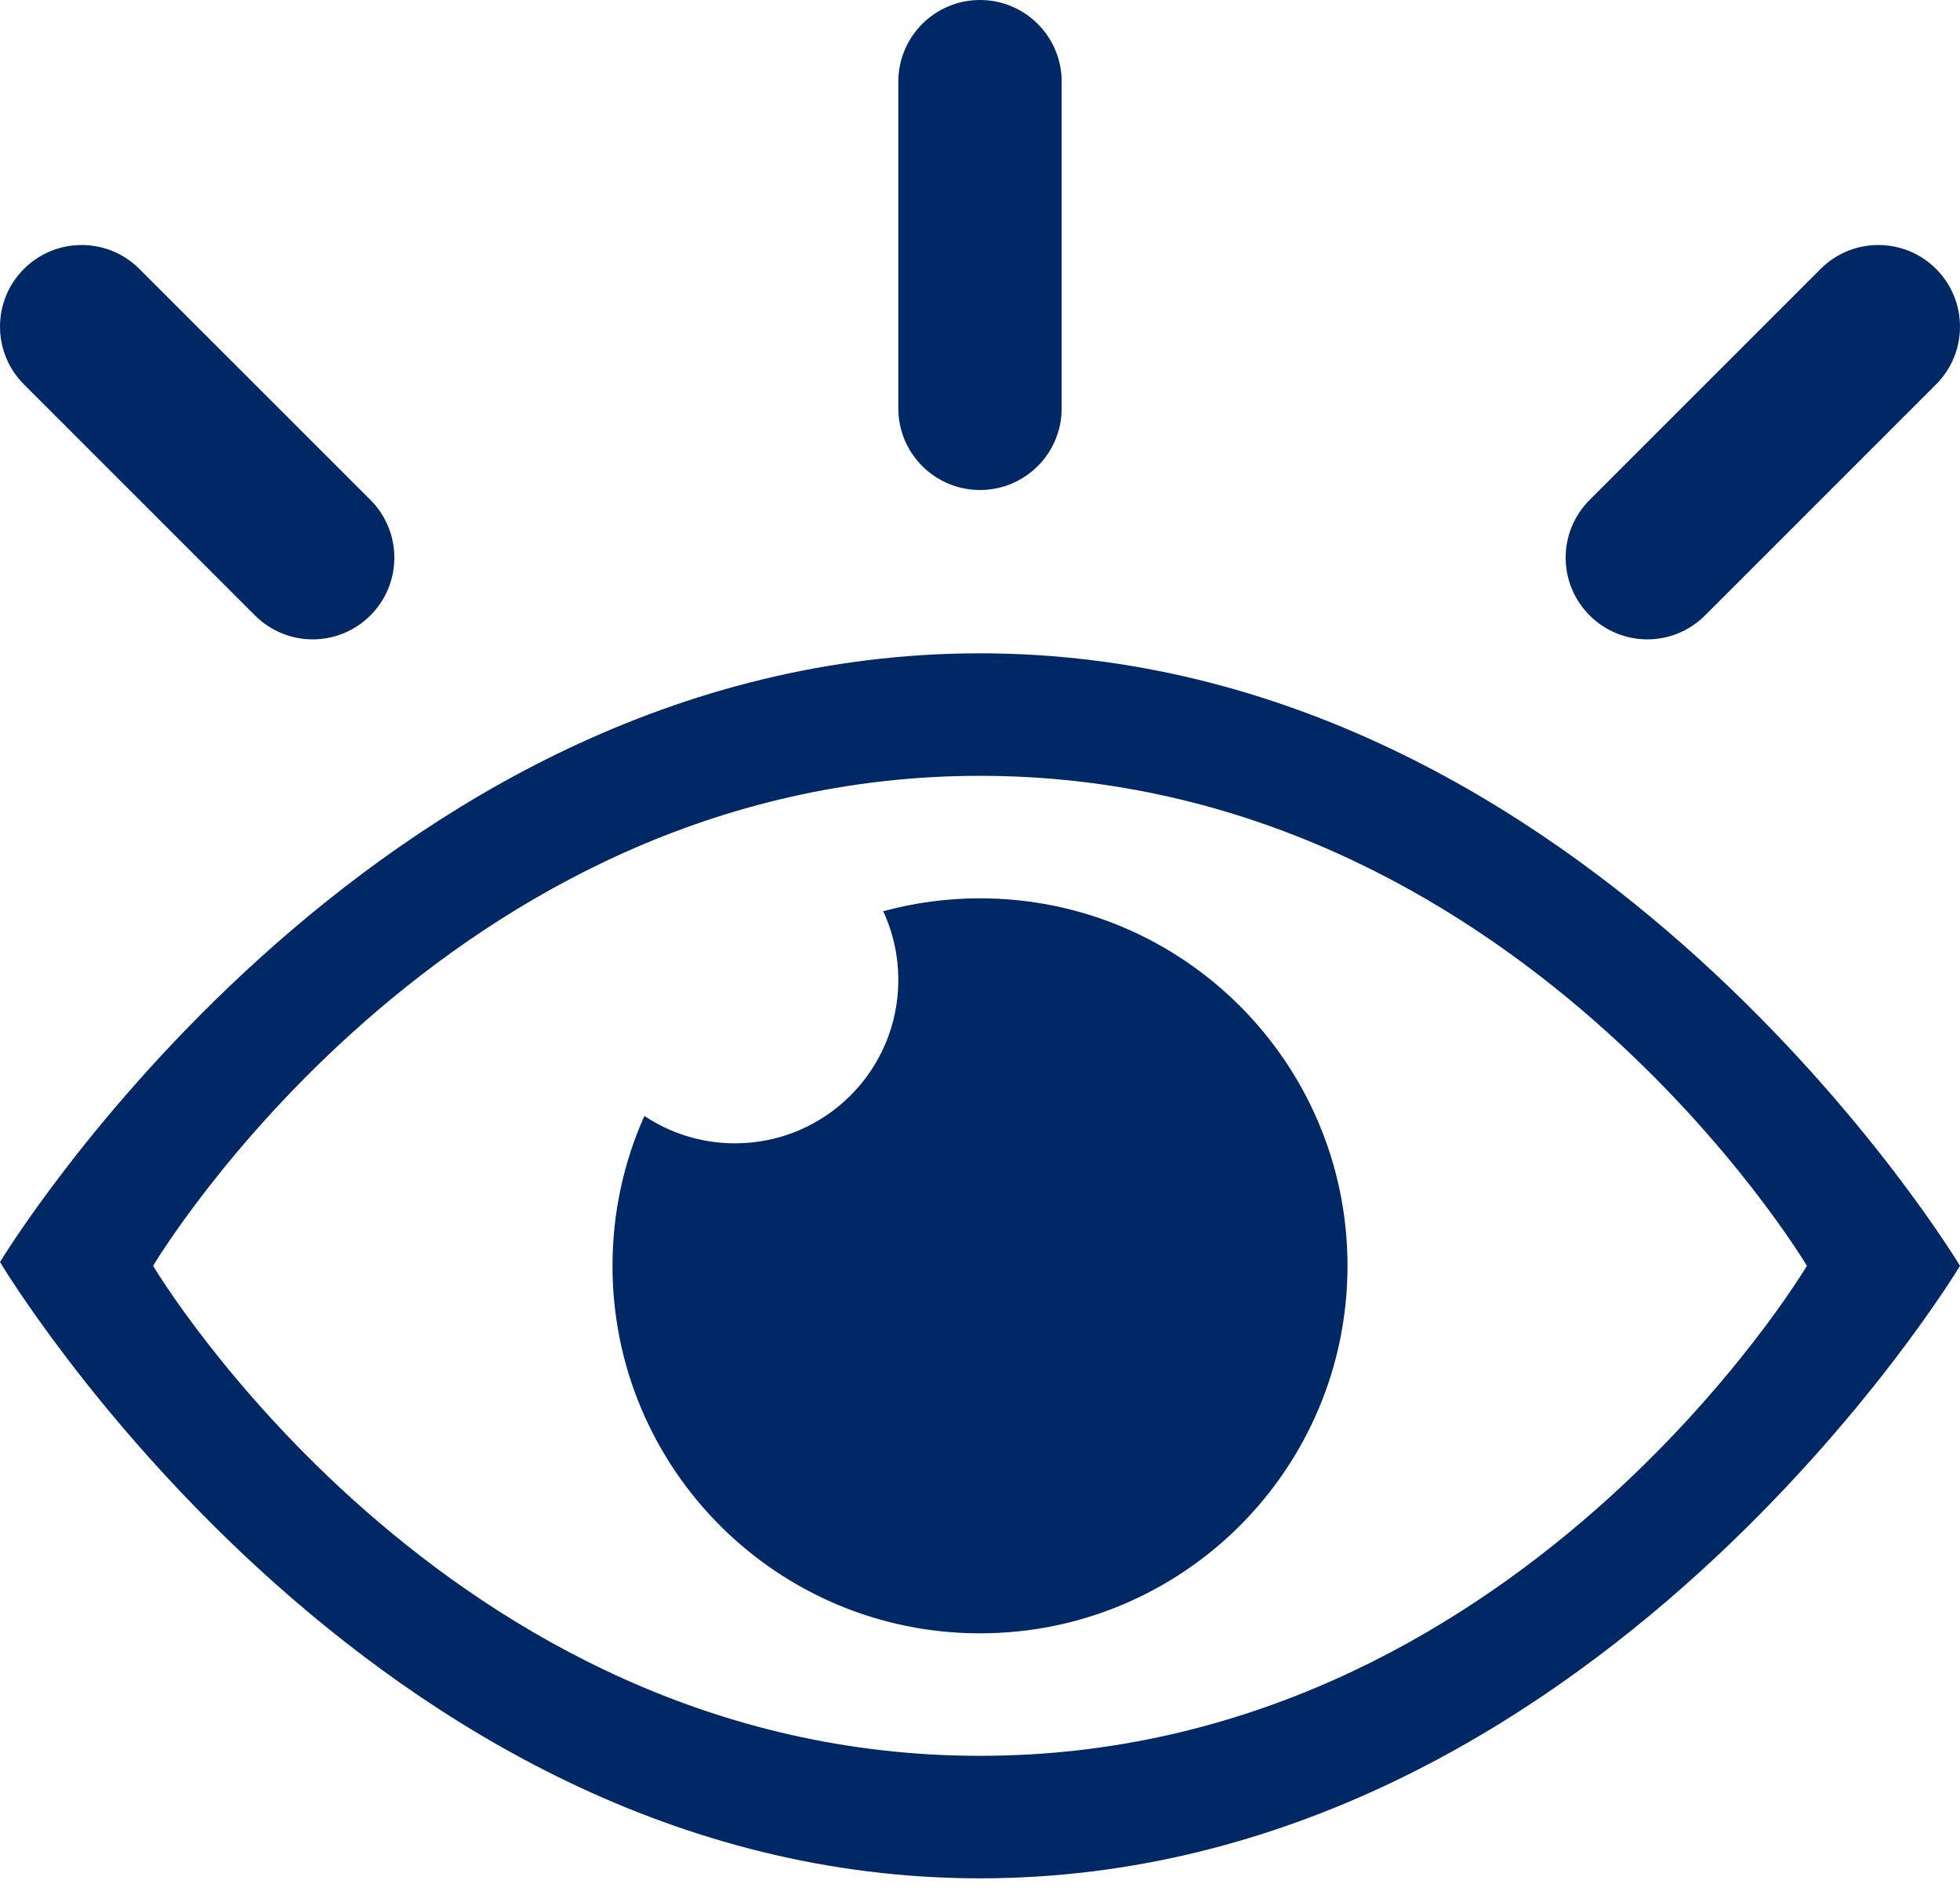 <svg width="34" height="33" viewBox="0 0 34 33" fill="none" xmlns="http://www.w3.org/2000/svg">
<path fill-rule="evenodd" clip-rule="evenodd" d="M15.583 7.083C15.583 7.866 16.218 8.5 17 8.5C17.782 8.5 18.417 7.866 18.417 7.083V1.417C18.417 0.634 17.782 0 17 0C16.218 0 15.583 0.634 15.583 1.417V7.083ZM1.49012e-08 21.892C1.49012e-08 21.892 6.375 11.333 17 11.333C27.625 11.333 34 21.958 34 21.958C34 21.958 27.625 32.583 17 32.583C6.375 32.583 1.49012e-08 21.892 1.49012e-08 21.892ZM2.656 21.958C2.656 21.958 7.703 30.458 17 30.458C26.297 30.458 31.344 21.958 31.344 21.958C31.344 21.958 26.297 13.458 17 13.458C7.703 13.458 2.656 21.958 2.656 21.958ZM11.178 19.358C11.628 19.658 12.168 19.833 12.75 19.833C14.315 19.833 15.583 18.565 15.583 17C15.583 16.574 15.489 16.169 15.321 15.807C15.856 15.661 16.419 15.583 17 15.583C20.521 15.583 23.375 18.438 23.375 21.958C23.375 25.479 20.521 28.333 17 28.333C13.479 28.333 10.625 25.479 10.625 21.958C10.625 21.032 10.823 20.152 11.178 19.358ZM5.424 11.091C5.061 11.091 4.699 10.952 4.422 10.675L0.415 6.668C-0.138 6.115 -0.138 5.218 0.415 4.665C0.968 4.112 1.865 4.112 2.418 4.665L6.426 8.672C6.979 9.226 6.979 10.122 6.426 10.675C6.149 10.952 5.786 11.091 5.424 11.091ZM27.575 10.675C27.851 10.952 28.214 11.091 28.576 11.091C28.939 11.091 29.301 10.952 29.578 10.675L33.585 6.668C34.138 6.115 34.138 5.218 33.585 4.665C33.032 4.112 32.135 4.112 31.582 4.665L27.575 8.672C27.021 9.226 27.021 10.122 27.575 10.675Z" fill="#002865"/>
</svg>
